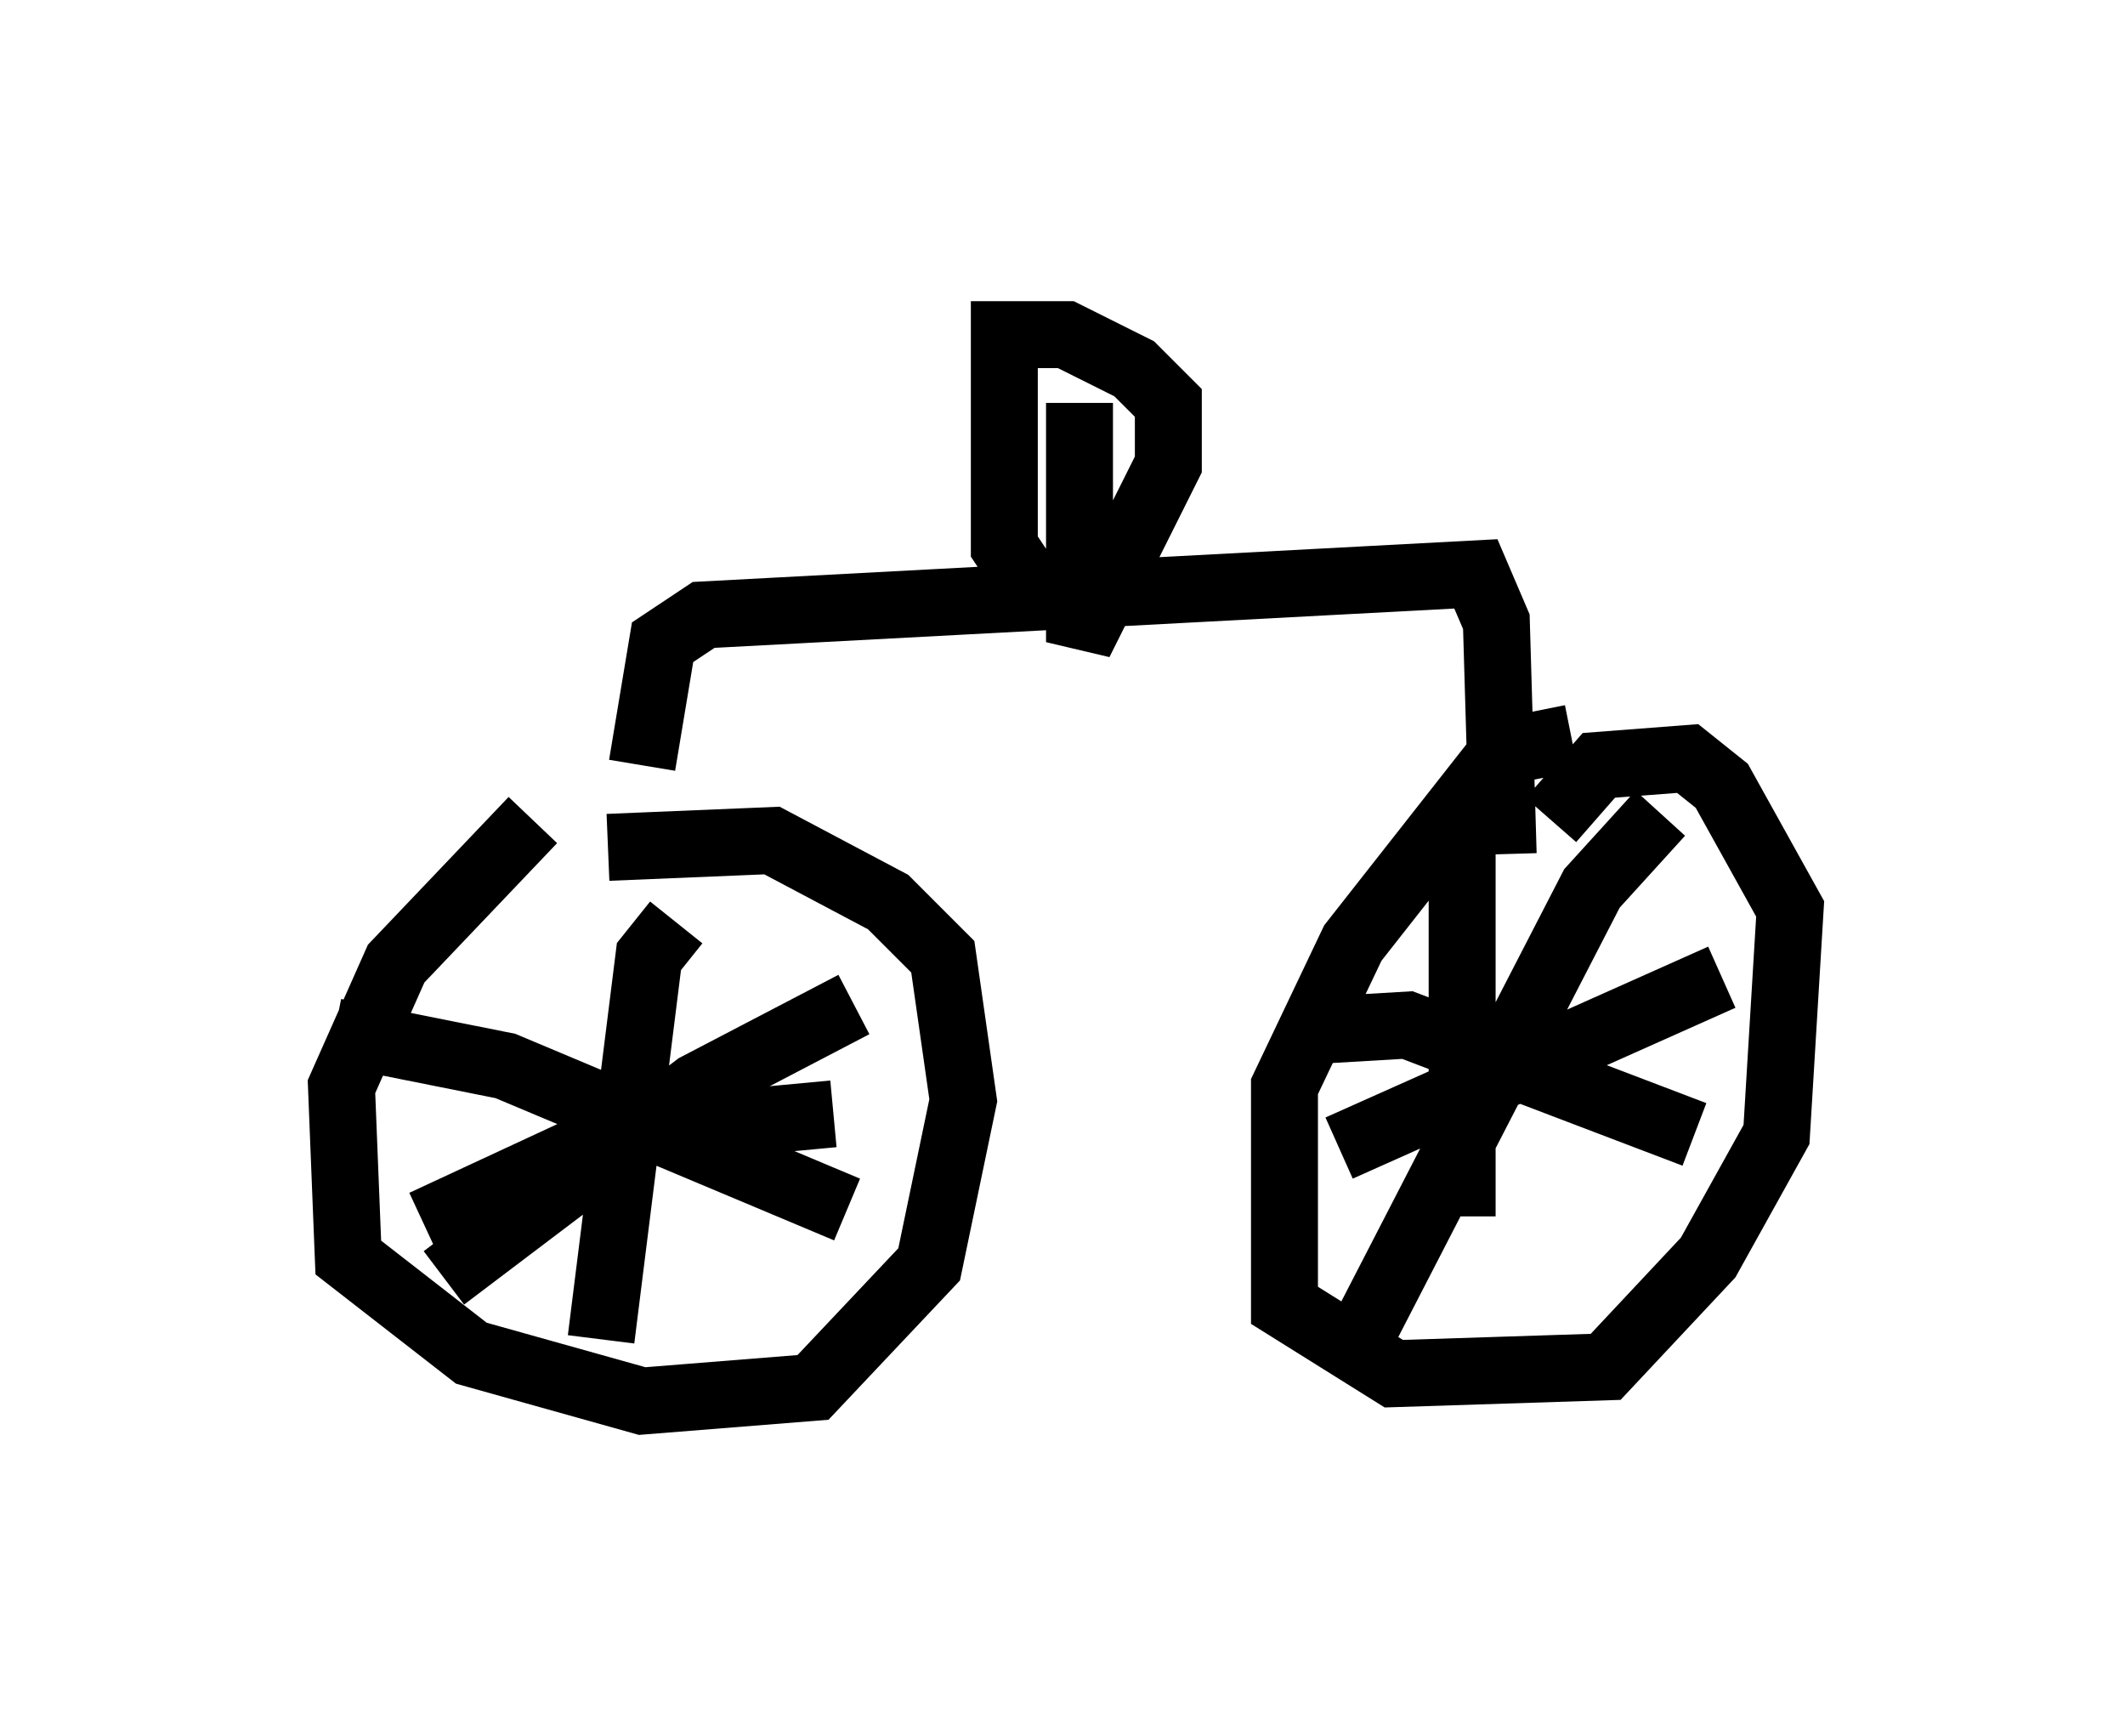 <?xml version="1.0" encoding="utf-8" ?>
<svg baseProfile="full" height="25.925" version="1.1" width="31.744" xmlns="http://www.w3.org/2000/svg" xmlns:ev="http://www.w3.org/2001/xml-events" xmlns:xlink="http://www.w3.org/1999/xlink"><defs /><rect fill="white" height="25.925" width="31.744" x="0" y="0" /><path d="M8.981, 12.554 m-1.021, -0.306 l-2.042, 2.144 -0.817, 1.838 l0.102, 2.552 1.838, 1.429 l2.552, 0.715 2.552, -0.204 l1.735, -1.838 0.51, -2.45 l-0.306, -2.144 -0.817, -0.817 l-1.735, -0.919 -2.45, 0.102 m14.394, -1.633 l-1.021, 0.204 -2.246, 2.858 l-1.021, 2.144 0.0, 3.267 l1.633, 1.021 3.165, -0.102 l1.531, -1.633 1.021, -1.838 l0.204, -3.369 -1.021, -1.838 l-0.51, -0.408 -1.327, 0.102 l-0.715, 0.817 m1.633, -0.102 l-1.021, 1.123 -3.369, 6.533 m-1.123, -4.39 l1.735, -0.102 4.288, 1.633 m-5.308, 0.204 l5.717, -2.552 m-3.879, -1.94 l0.0, 5.513 m-9.086, -3.165 l-2.348, 1.225 -3.777, 2.858 m-1.633, -3.675 l2.552, 0.51 5.104, 2.144 m-2.552, -4.288 l-0.408, 0.51 -0.715, 5.717 m-2.654, -1.735 l2.858, -1.327 3.267, -0.306 m-2.858, -5.206 l0.306, -1.838 0.613, -0.408 l11.536, -0.613 0.306, 0.715 l0.102, 3.471 m-7.044, -3.981 l-0.408, -0.613 0.0, -3.165 l0.919, 0.0 1.021, 0.51 l0.51, 0.51 0.0, 0.919 l-1.327, 2.654 0.0, -3.573 m6.227, 2.654 " fill="none" stroke="black" stroke-width="1" /></svg>